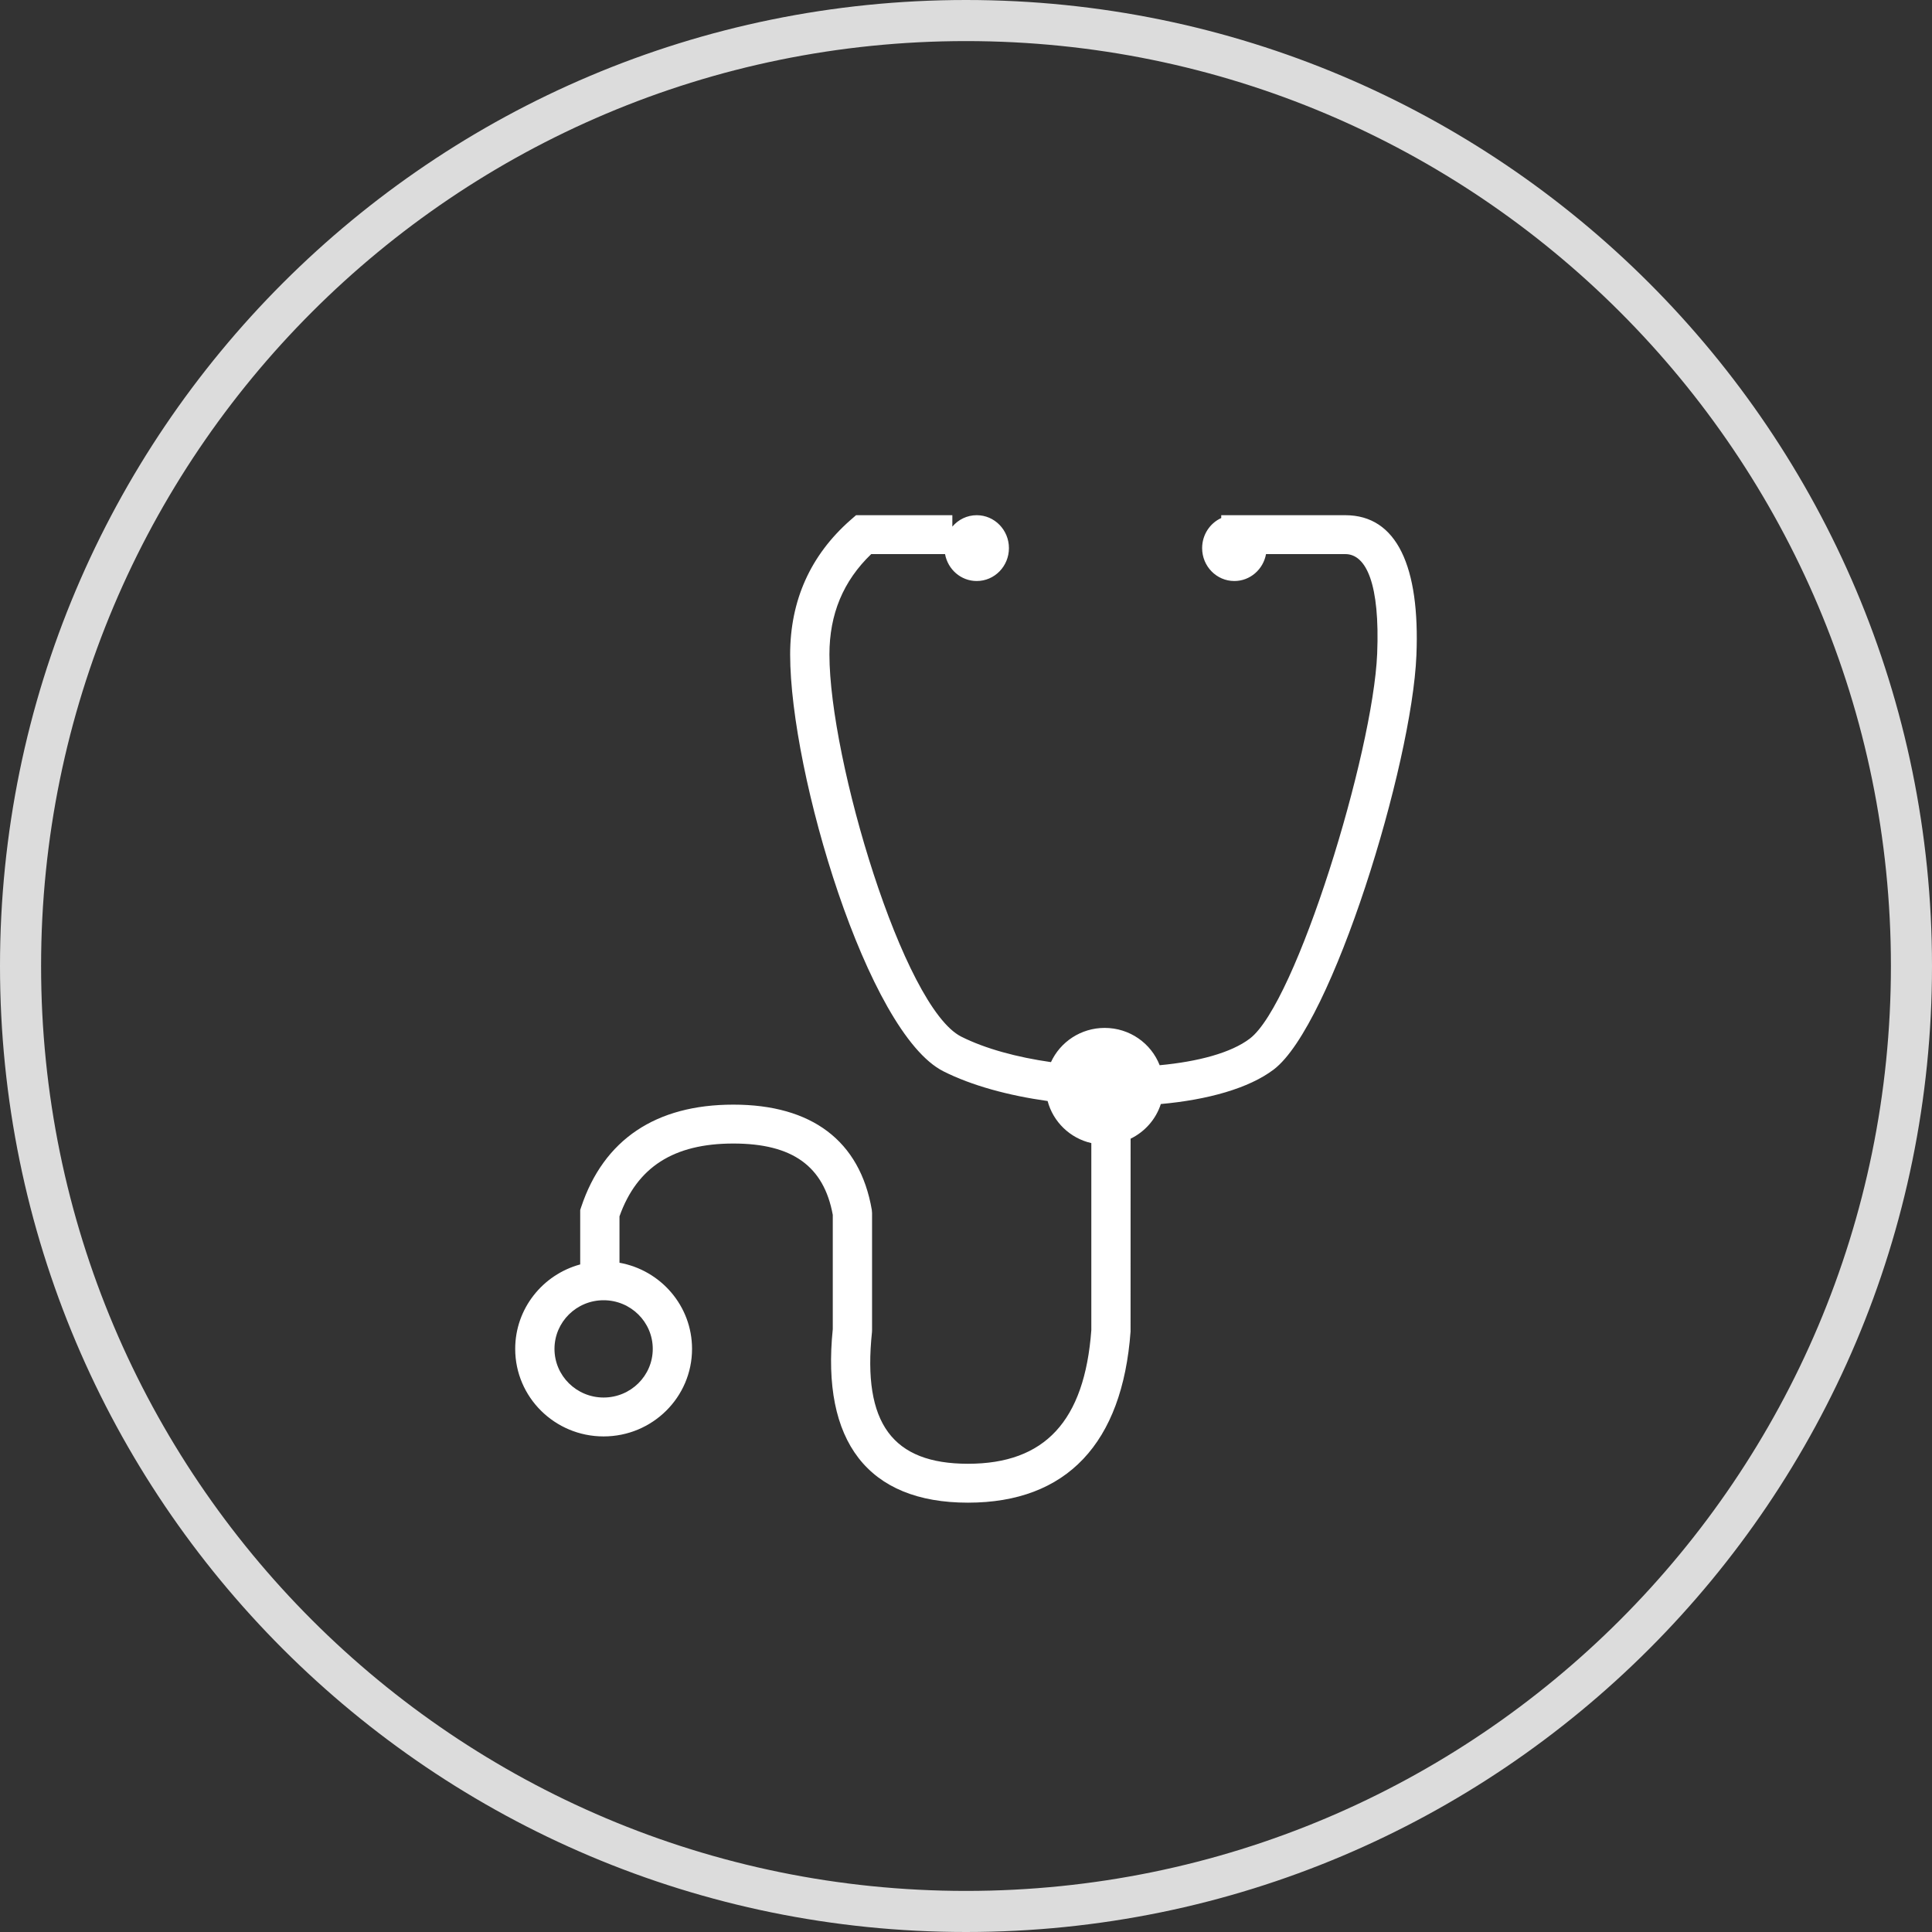 <svg width="45" height="45" viewBox="0 0 45 45" fill="none" xmlns="http://www.w3.org/2000/svg">
<rect x="0" y="0" width="45" height="45" fill="#333333" stroke="none"/>
<path fill-rule="evenodd" clip-rule="evenodd" d="M22.182 12V12.266C22.319 12.103 22.523 12 22.75 12C23.164 12 23.5 12.343 23.5 12.767C23.5 13.19 23.164 13.533 22.75 13.533C22.382 13.533 22.077 13.263 22.012 12.906H20.292C19.64 13.533 19.319 14.304 19.319 15.245C19.319 17.693 21.04 23.466 22.389 24.145C22.949 24.427 23.689 24.626 24.479 24.739C24.695 24.269 25.174 23.942 25.73 23.942C26.314 23.942 26.812 24.302 27.011 24.811C27.904 24.728 28.676 24.523 29.112 24.19C30.19 23.37 31.982 17.534 32.077 15.226C32.143 13.611 31.826 12.906 31.335 12.906H29.488C29.423 13.263 29.118 13.533 28.75 13.533C28.336 13.533 28 13.19 28 12.767C28 12.454 28.183 12.185 28.445 12.066V12H28.75H31.335C32.537 12 33.076 13.199 32.991 15.263C32.887 17.817 31.026 23.876 29.67 24.909C29.089 25.351 28.124 25.617 27.038 25.715C26.924 26.069 26.667 26.36 26.334 26.522L26.333 31.014C26.142 33.615 24.847 35 22.546 35C20.214 35 19.128 33.57 19.397 30.958V28.296C19.189 27.167 18.464 26.635 17.081 26.635C15.688 26.635 14.836 27.186 14.429 28.331V29.412C15.39 29.584 16.119 30.417 16.119 31.418C16.119 32.544 15.197 33.457 14.059 33.457C12.922 33.457 12 32.544 12 31.418C12 30.479 12.641 29.688 13.514 29.451V28.183L13.537 28.114C14.062 26.54 15.277 25.729 17.081 25.729C18.905 25.729 20.029 26.569 20.306 28.18L20.312 28.256V30.981L20.31 31.028C20.085 33.155 20.793 34.094 22.546 34.094C24.335 34.094 25.262 33.102 25.419 30.981V26.625C24.923 26.512 24.53 26.131 24.401 25.645C23.491 25.518 22.635 25.286 21.974 24.953C20.207 24.064 18.404 18.013 18.404 15.245C18.404 13.988 18.876 12.934 19.808 12.114L19.939 12H22.182ZM14.059 32.551C13.428 32.551 12.915 32.044 12.915 31.418C12.915 30.792 13.428 30.285 14.059 30.285C14.691 30.285 15.204 30.792 15.204 31.418C15.204 32.044 14.691 32.551 14.059 32.551Z" fill="white"/>
<path fill-rule="evenodd" clip-rule="evenodd" d="M45 22.5C45 34.926 34.926 45 22.5 45C10.074 45 0 34.926 0 22.5C0 10.074 10.074 0 22.5 0C34.926 0 45 10.074 45 22.5ZM0.957 22.5C0.957 34.398 10.602 44.043 22.5 44.043C34.398 44.043 44.043 34.398 44.043 22.5C44.043 10.602 34.398 0.957 22.5 0.957C10.602 0.957 0.957 10.602 0.957 22.5Z" fill="#DCDCDC"/>
</svg>
